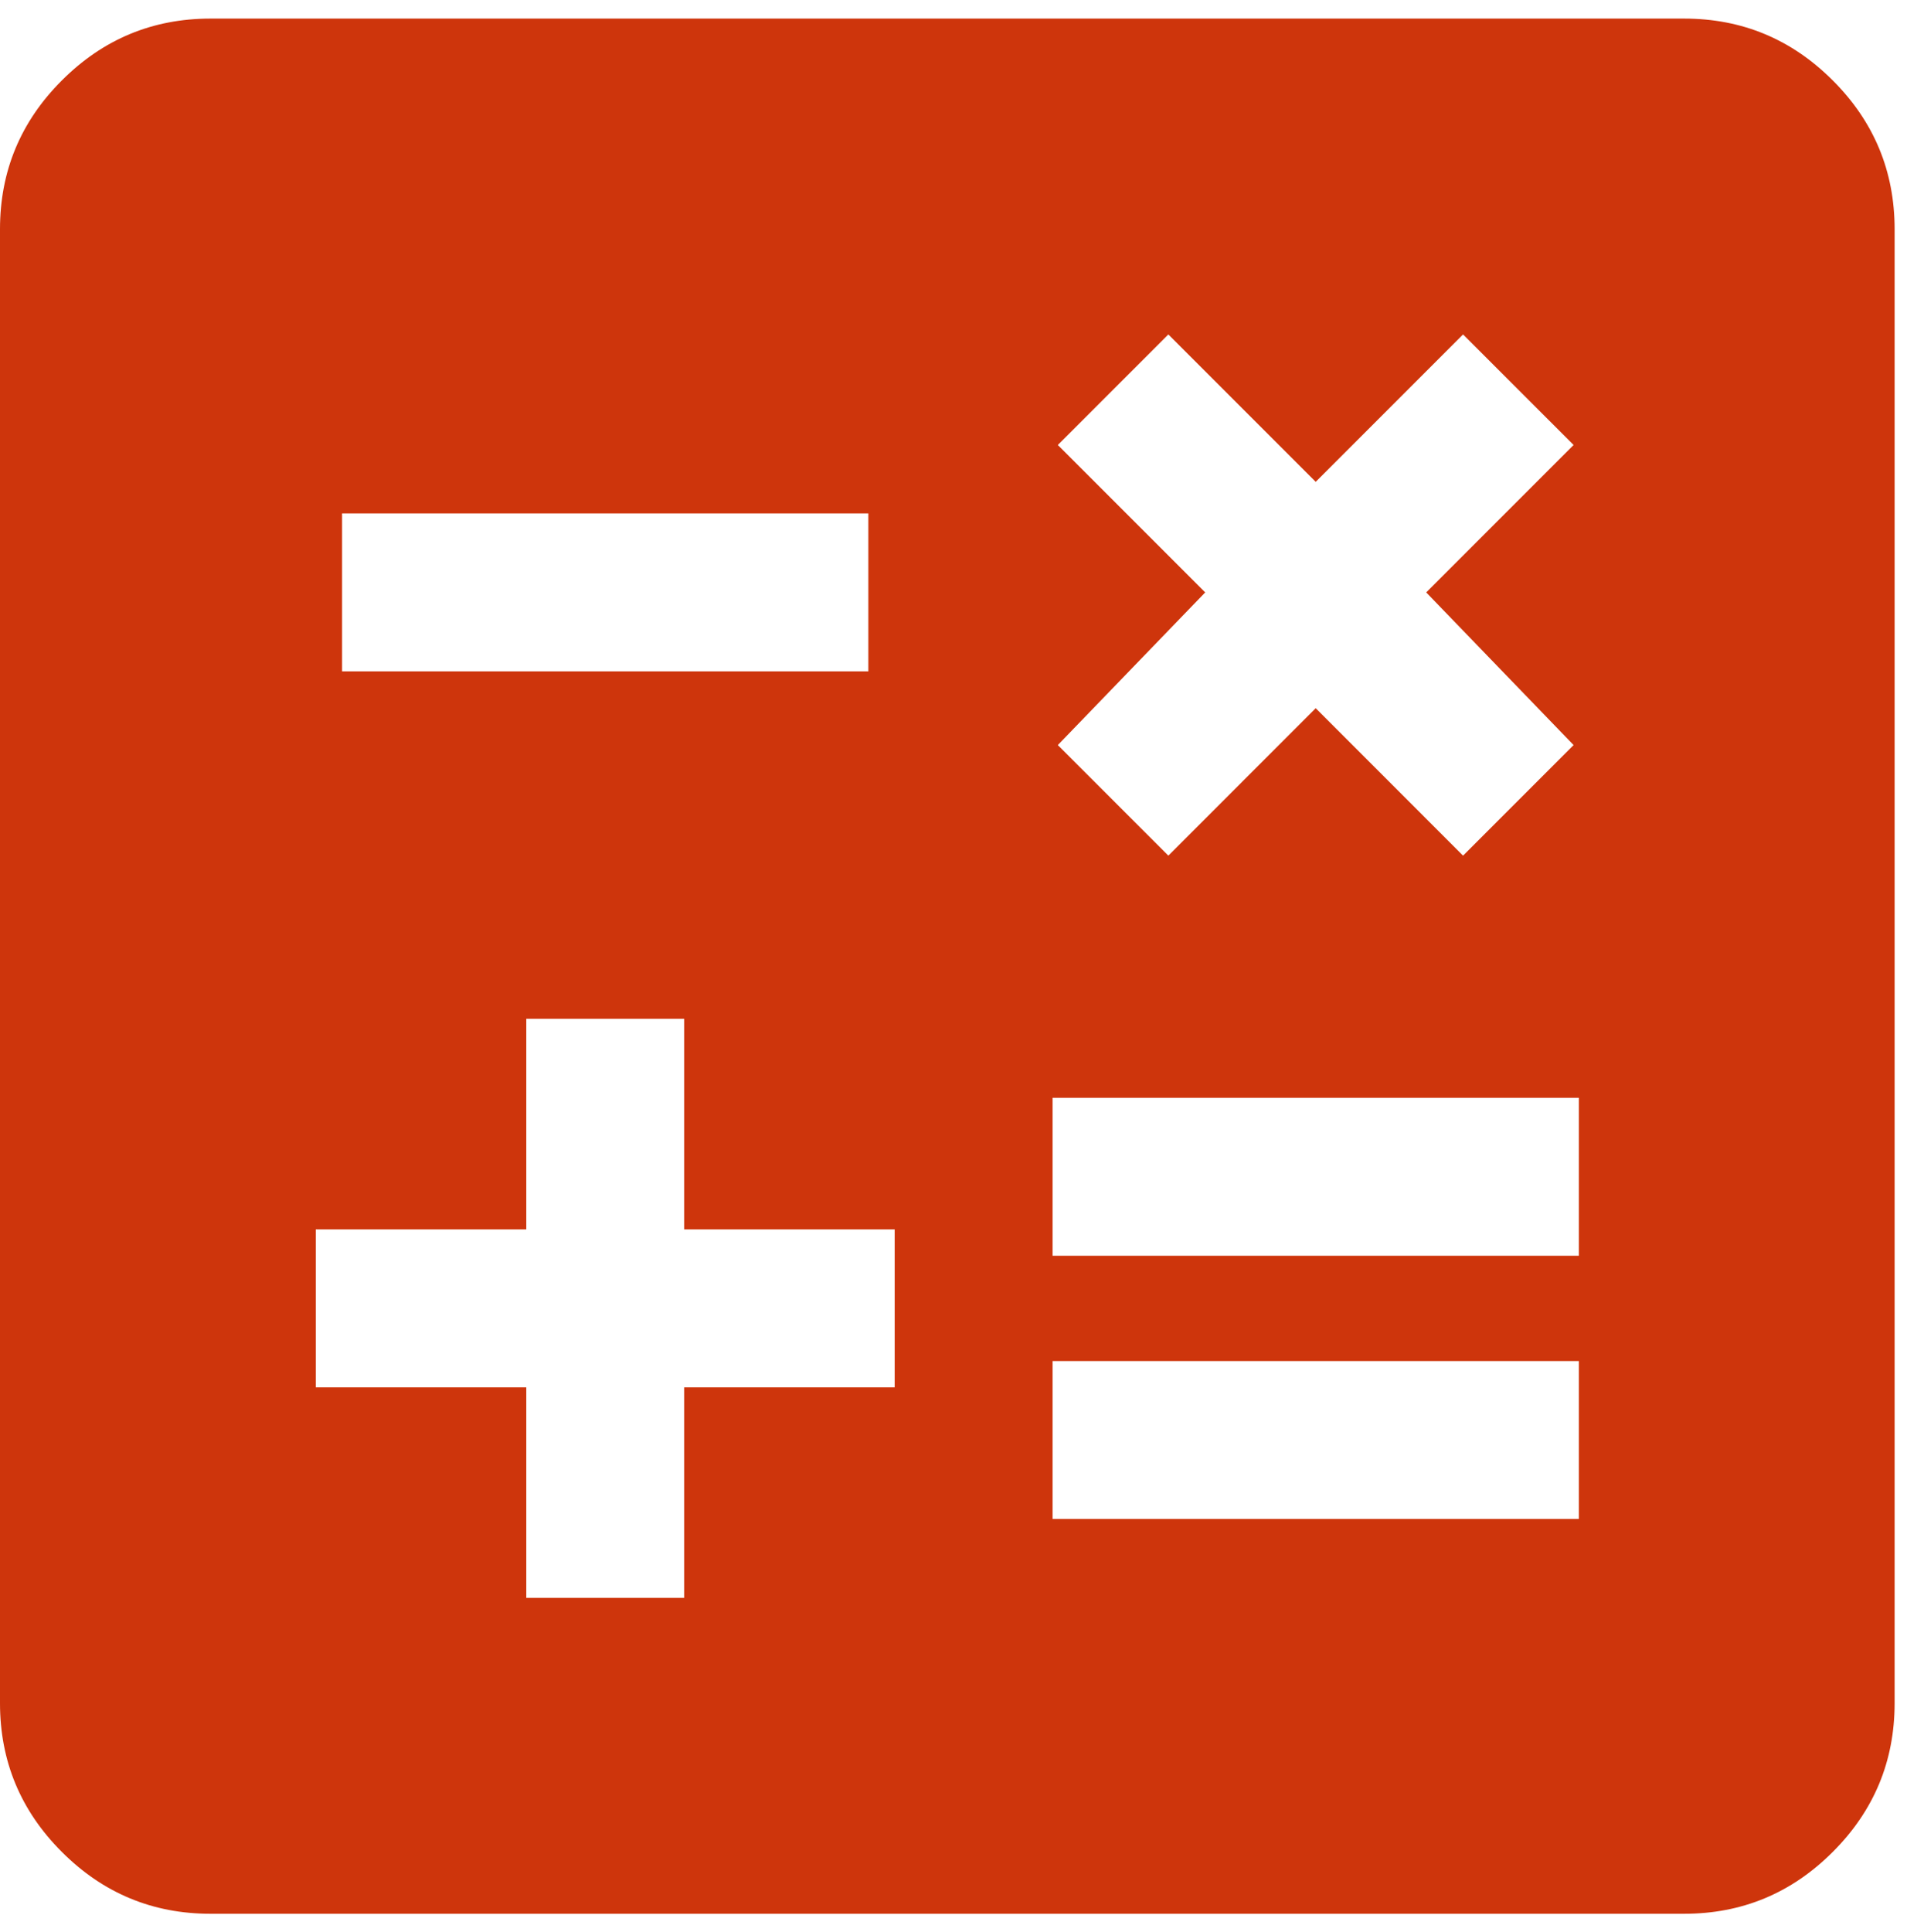 <svg width="77" height="78" viewBox="0 0 77 78" fill="none" xmlns="http://www.w3.org/2000/svg">
<path d="M21.25 64.5H27.625V56H36.125V49.625H27.625V41.125H21.25V49.625H12.75V56H21.25V64.5ZM42.5 61.312H63.75V54.938H42.5V61.312ZM42.5 50.688H63.75V44.312H42.5V50.688ZM13.812 27.1H35.062V20.725H13.812V27.1ZM8.5 77.25C6.162 77.25 4.161 76.418 2.497 74.753C0.832 73.088 0 71.088 0 68.75V9.25C0 6.912 0.832 4.911 2.497 3.247C4.161 1.582 6.162 0.75 8.5 0.75H68C70.338 0.75 72.338 1.582 74.003 3.247C75.668 4.911 76.5 6.912 76.5 9.25V68.75C76.5 71.088 75.668 73.088 74.003 74.753C72.338 76.418 70.338 77.25 68 77.25H8.5ZM47.175 34.538L53.125 28.587L59.075 34.538L63.538 30.075L57.587 23.913L63.538 17.962L59.075 13.5L53.125 19.45L47.175 13.5L42.712 17.962L48.663 23.913L42.712 30.075L47.175 34.538Z" fill="#CE350C"/>
</svg>
